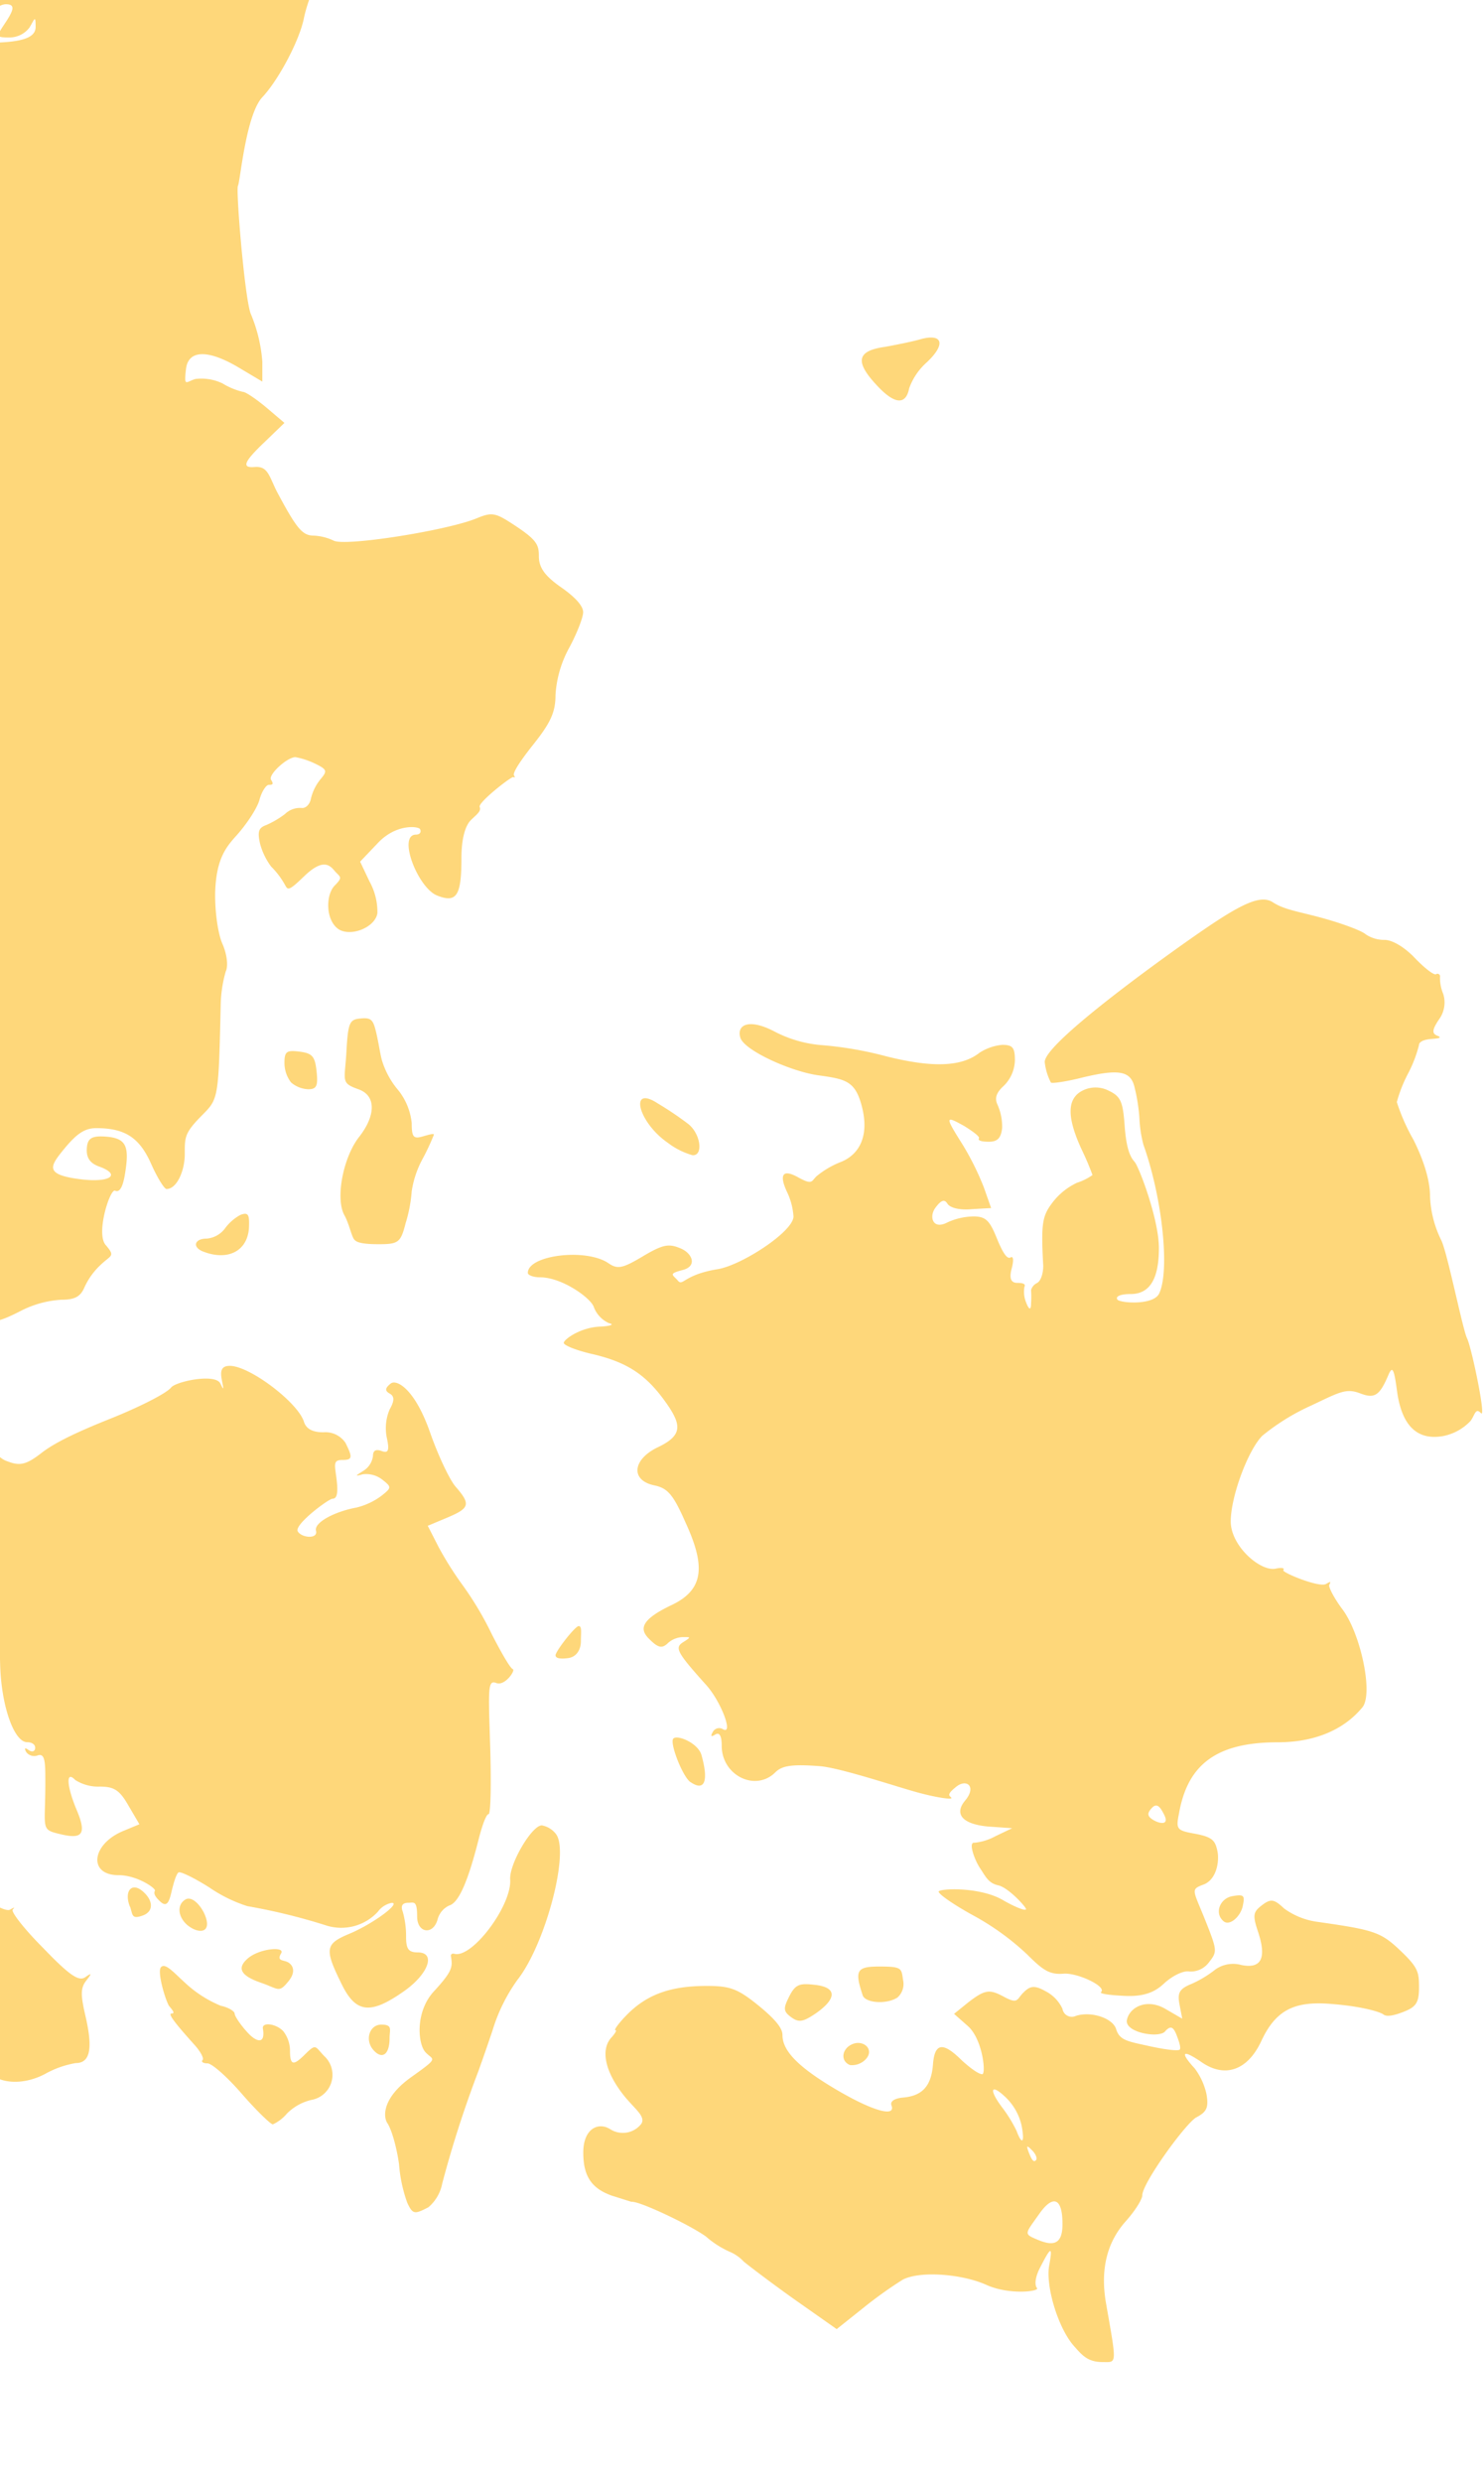 <svg id="Layer_1" data-name="Layer 1" xmlns="http://www.w3.org/2000/svg" width="375" height="627" viewBox="0 0 375 627">
    <defs>
        <style>
            .cls-1 {
                fill: #fed77a;
            }

        </style>
    </defs>
    <title>mobileportrait</title>
    <g id="layer1">
        <path id="path1364" class="cls-1" d="M271.56,592.84c-4.05-4.33-7.41-15.24-6.43-20.55s.28-4.48-2.24.42c-1.26,2.37-1.54,4.47-.84,5.31s-7,1.82-12.86-.84-16.64-3.64-21.12-1.26a104.87,104.87,0,0,0-9.79,7l-6.85,5.46-10.34-7.27c-5.74-4.06-11.61-8.53-13.15-9.79a10.41,10.41,0,0,0-3.63-2.52,23.34,23.34,0,0,1-5.88-3.78c-3.77-2.79-16.92-9.08-18.87-8.8l-4.9-1.54c-5.17-1.82-7.27-4.9-7.27-10.91s3.78-7.83,6.85-5.87a5.91,5.91,0,0,0,7.83-1.4c1.12-1.82-1.54-3.64-4.19-6.85-5-6.16-6.3-12-3.22-15.1.84-1,1.26-1.68.84-1.68s.84-1.82,3.08-4.06c5-5,10.9-7.13,20-7.13,5.88,0,7.83.7,13,4.89s6.15,6.16,6.15,7.56c0,3.91,3.91,8,13.28,13.56s15.39,7.27,14.27,4.19c-.42-1,.7-1.81,2.93-2,4.9-.42,7.13-2.94,7.55-8.39s2.52-5.74,7.28-1c2,1.82,4.19,3.49,5.17,3.49s.14-8.81-3.64-12.16l-3.49-3.08,3.63-2.93c4.2-3.22,5.32-3.36,8.95-1.4s3.22.7,4.9-1,2.79-2,5.59-.42a9.48,9.48,0,0,1,4.33,4.47,2.39,2.39,0,0,0,2.7,2,2.19,2.19,0,0,0,.66-.2c3.92-1.26,9.37.56,10.21,3.36s2.94,3.07,8,4.19,7.55,1.26,8,1,0-1.82-.7-3.63-1.4-2.8-2.94-1-10.34.28-9.64-2.94,5-5.45,9.64-2.8l4.34,2.52-.7-3.64c-.56-2.93,0-3.91,3.08-5.17a27.64,27.64,0,0,0,6-3.63,7.78,7.78,0,0,1,6.57-1.12c5,1,6.43-1.68,4.2-8.39-1.4-4.2-1.26-5,1-6.72s3.08-1.53,5.6.84a18.45,18.45,0,0,0,8.39,3.36c14,2,15.94,2.52,20.69,7s5,5.59,5,9.51-.7,5-4.06,6.29-4.47,1-5,.56-4.76-2-13.57-2.65-13.56,1.53-17.2,9.36-9.5,9.23-15,5.46-5.31-2.24-1.82,1.54a17,17,0,0,1,2.94,6.43c.56,3.35.14,4.47-2.52,5.87s-13.7,16.64-13.7,19.72c0,1-1.82,3.91-4.19,6.57q-7.14,8-5,20.55c2.8,16,2.8,15-.84,15S273.52,595.08,271.56,592.84Zm-3.08-30.48c.14-7-2.23-8.25-5.87-3.08s-4.05,5-.28,6.57,6,1.12,6.15-3.49Zm-7.69-19.16c-1.39-1.4-1.53-1.26-.7.84s1.26,2.1,1.68,1.68S261.77,544.18,260.79,543.2Zm-2.65-6.29a14.19,14.19,0,0,0-3.92-7c-3.91-3.78-4.47-2.1-.84,2.65a35.08,35.08,0,0,1,3.5,5.74C258.28,542.08,259,541.24,258.14,536.91ZM102.92,556.48a37.2,37.2,0,0,1-2.09-9.78c-.56-4.06-1.82-8.67-2.94-10.35s-1.26-6.43,6-11.61,5.6-4.19,3.64-6.29-2.66-10.21,2.1-15.38,4.75-6.15,4.33-8.81c-.14-.56.28-.84.84-.7,4.47,1.26,14.54-12.17,14.12-18.74-.28-3.91,5.46-13.7,8-13.7a5.86,5.86,0,0,1,3.5,2.1c3.63,4.33-2.52,27.82-9.65,36.91a43.35,43.35,0,0,0-6.29,12.73c-1.4,4.19-3.08,8.95-3.64,10.48a279.79,279.79,0,0,0-9.09,28.25,10.45,10.45,0,0,1-3.49,6C104.74,559.42,104.32,559.42,102.92,556.48Zm-165.28-22c0-3.08-.56-3.49-4.61-3.08a74.65,74.65,0,0,0-10.49,3.08c-6.85,2.94-16.08-1.82-15-7.69.7-3.64-1.68-5-9.79-6.15A120,120,0,0,1-126,514.12c-12-4.48-14.82-4.62-24.33-2.24-5.18,1.4-10.49,2.1-11.75,1.54s-4.33-6.3-3.36-12.31c.42-2.52-.14-8.67-1.11-13.56-1.68-7.55-1.68-10.49,0-18a83,83,0,0,1,3.91-13.84c2-4.9,2-5-2.24-20.42-1.39-5-1.67-10.07-1-17.48,1.25-12.16-1.26-28-5.46-33.56-1.68-2.38-5.87-4.61-12.16-6.71-9.51-2.94-15.94-8-15.94-12.17,0-1.11-1.82-3.21-4.06-4.89a13.38,13.38,0,0,1-5-7c-1-4.2-4.2-5.74-5.32-2.52s2.94,11.19,5.88,13.7,5,9.79,2.79,9.79-1.12.56-.56,1.4.14,1.4-.7,1.4-4.75-3.5-9-7.83-9.64-8.39-14.12-9.93c-9.65-3.22-10.35-6.15-4.47-18a154.42,154.42,0,0,0,8-20c2.93-9.79,3.07-12,2.23-34.26C-224.28,274-224.84,262-225,260.6s.42-2.94,1.11-3.22,4.9,8.39,5.88,21.12c.56,8.81,1.26,12,2.79,12a3.36,3.36,0,0,0,2.66-2.09,3.08,3.08,0,0,1,2.38-2.24c1,0,4.75-2.8,8.53-6.15l6.85-6.16-1.82-5.73c-1-3.08-2.51-5.17-3.21-4.61s-1,.14-.42-.84-.28-7.55-1.68-6.58-1.26-3.07-1.4-7.41c-.56-8.53-1.82-10.76-10.63-17.2s-8.39-5-7.41.84a61.6,61.6,0,0,1,0,12.59c-.84,7.55-1,7.83-5,7.83h-4.2l1.12-7.41a63.49,63.49,0,0,0,.56-12.17c-.7-9.51.28-22.93,2-28,.84-2.66,1-2.8,2.1-22.66s2.65-21.95,6.57-15.94c1.4,2,2.79,3.36,3.07,3.08s3.22,1,8.25,6c2.66,2.66,3.64,2.94,5.46,1.54s1.26-4.76-1.54-3.64-1.82.14-1.54-.42-2.8-4.47-6.57-8.53c-6.43-6.85-7-7.27-8.81-4.89s-2.24,2.1-2.94,1.54-1-10.63-.84-22.37c.28-21.82.56-27.69,2.1-28.81S-212,91-212,88.19s2.24-5.32,4.89-2.66,1.82,3.22.84,8.11-1,6.43-.14,7.27a5.73,5.73,0,0,1,1.4,3.92c0,1.39,1.54,3.07,3.5,3.91s4.19,2.8,3.63,5.87,2.38,1.26,3.36-.42a2.52,2.52,0,0,1,2.94-.69c1,.28,2.23.14,2.65-.56s2.52-.42,4.62.7a17.28,17.28,0,0,0,6,2.09,5.78,5.78,0,0,1,4.06,2.1,6.13,6.13,0,0,0,3.63,2.1c3.92,0,3.36-3.92-1.54-12.45a39.2,39.2,0,0,0-12.58-13.56c-9.37-6.15-9.51-6.43-9.37-13.84.14-4.06-.56-6.3-1.82-6.86s-3.77,1-2.8,5.18-2,6.29-5.17,2.23-2.52-4.89-1.82-13.14,3.22-15.38,15.24-34.26C-181.78,19.39-179.26,16.31-169,5c5.59-6,10.21-11.61,10.21-12.31s1.67-2.24,3.77-3.36,4.62-1.67,11,.7,16.92,2.8,18.74-.14A2.92,2.92,0,0,1-123-11.65c.7.14,4.76-1.26,9-3.22,11-4.89,14.69-5.17,27.55-2s11.75,2.8,22.23.28,12.45-3.91,20.7-10.07c11.19-8.53,20.41-20.55,20.41-22.51A6.36,6.36,0,0,1-21-52.35C-18.87-54-10.34-70.52-5.31-82.41c1-2.38,5.32-8.25,9.65-13A98,98,0,0,0,15-109.12c5.17-10.07,9.79-12.44,16.36-8.39,2.24,1.4,5.31,1,17.62-2.24s15.38-4.19,23.49-11.88c22.65-21.54,22.65-21.54,28.39-20.56,12.72,2.24,12.58,2.94-2.52,14.69-7.55,5.87-11.33,9.78-11.89,12.44-2.51,10.91-2.93,13.84-3.21,17.62s3.07,10.63,5.45,10.63a10.48,10.48,0,0,1,4.48,2.93c3.77,3.92,5,14.55,2.23,20.28-1.68,3.22-1.82,6.57-.84,17.34,2.24,23.35,2.1,29.36-.56,31.32S79.43-8.16,76.77,4.71c-1.11,5.45-6.29,15.38-10.48,19.85S60.69,46,60.13,46.94s1.68,28.24,3.22,32.3A38.33,38.33,0,0,1,66.29,91.4v5L60,92.66c-7.69-4.47-12.44-4.19-13,.56s0,3.22,2.38,2.52a12.35,12.35,0,0,1,6.85,1.12A17.89,17.89,0,0,0,61.39,99c.7,0,3.36,1.82,5.88,3.92l4.61,3.91L67,111.54c-5.46,5.17-6,6.71-2.66,6.43s3.64,2.24,5.59,6.15c5,9.37,6.44,11.19,9.37,11.19a13.14,13.14,0,0,1,5,1.26c2.79,1.54,28.52-2.52,36.07-5.6,4.06-1.67,4.76-1.53,10.07,2s5.73,4.76,5.73,7.55,1.4,4.9,5.6,7.83,5.59,5,5.59,6.3-1.54,5.31-3.5,8.95a28.32,28.32,0,0,0-3.49,12c0,4.34-1.26,7-5.59,12.45s-5.18,7.41-4.9,7.83.28.7-.14.42-9,6.43-8.53,7.55-.84,1.95-2.24,3.35-2.37,4.62-2.37,9.65c0,9.51-1.26,11.33-6.16,9.37s-10.06-15.38-5.31-15.38c1,0,1.4-.7,1-1.4s-5.87-1.4-10.49,3.36L91,217.67l2.37,5a16,16,0,0,1,2,8c-.56,3.77-7.27,6.29-10.21,3.77s-2.79-8.53-.55-10.77,1.25-2.09-.14-3.77-3.22-2.8-7.7,1.54-4,3.21-5.17,1.39a20,20,0,0,0-3.08-3.91,17.06,17.06,0,0,1-2.79-5.73c-.7-3.08-.42-4.06,1.54-4.76A23.58,23.58,0,0,0,72,205.65a5.45,5.45,0,0,1,4.2-1.54c1,.14,2.09-.84,2.37-2.38a12.2,12.2,0,0,1,2.52-5c1.68-2,1.54-2.38-1.68-3.92a19.84,19.84,0,0,0-4.75-1.54c-2.1,0-7,4.48-6.16,5.74s.14,1.25-.55,1.25-1.82,1.68-2.38,3.78-3.22,6.15-5.87,9.09-5,5.87-5.32,14c-.14,5,.7,10.77,1.82,13.29s1.54,5.59.84,7a32.73,32.73,0,0,0-1.26,8.11c-.56,24.47-.56,24-4.89,28.38s-4.2,5.46-4.2,9.65-2,8.81-4.61,8.81c-.56,0-2.38-2.93-3.92-6.43-2.94-6.57-6.57-8.95-13.84-8.95-2.94,0-5,1.4-8.39,5.59s-4.76,6.3,5.17,7.41c6.85.7,9.37-1.25,4.2-3.21-2.52-.84-3.5-2.24-3.36-4.62s1-3.21,4.2-3.07c5.45.28,6.57,2,5.59,8.53-.56,4.05-1.4,5.73-2.66,5.17s-4.89,10.77-2.38,13.7,1.4,2.52-1.11,4.9a17.85,17.85,0,0,0-4.2,5.73c-1,2.38-2.38,3.22-5.87,3.22a25.81,25.81,0,0,0-9.93,2.65c-7.83,4.06-9.93,4.06-20,0-2.51-1-2.93-.69-2.37,1.26s-.14,1-1-.84-2.52-3.07-3.36-3.07a5.86,5.86,0,0,1-3.49-2.1c-1-1.26-3.78-2.1-6.16-2.1h-4.33l4.89,2.52c5.74,3.08,16.08,12.45,17.06,15.38s1.54,1.82,5.6.56,5.31-1.26,6,.7a3.52,3.52,0,0,1-.7,3.5,6.47,6.47,0,0,0-1.4,3.49c0,2-5.31,7.13-7.55,7.13a50.33,50.33,0,0,0-8.11,6.44c-6.15,5.45-7.83,6.29-13.56,6.29-3.5,0-7.69,1-9.23,2.24s-2.52,2.09,2.79,1.67c11.89-.56,15.8,7,7.55,14.69-4.05,3.91-4.19,4.33-3.35,13.28,1,12.72,2.1,20.42,3.21,22.09a36.17,36.17,0,0,0,4.34,3.78c3.22,2.1,3.64,2.1,6,0s2.8-2,4.62-.42c4.05,3.36,2.37,6.43-3.22,5.59-.84,0-1.68.42-1.68,1.12s-2.37,4.76-5.17,9.09c-5.17,7.69-8.11,9.51-11.19,6.43s-3.21-.56-7.41,2.1-5.59,4.06-4.05,5.87,1.39,2.38-.14,3.22-1.26,2.1,1.12,5.45c4.19,5.6,3.77,7.27-2.24,11.89l-5.18,3.91,8.67-.42c5-.28,8.95.14,9.37,1a14.75,14.75,0,0,0,4.48,3.64c3.91,2.38,4,2.38,4-1.12A3.76,3.76,0,0,0-32.71,481c-3.78-1-3.92-2-.28-5s2.65-2.94,2.23-3.49,11.89-.84,16.22.83,3.92,1.12,3.92.56.56-.28,1.12.7c2.1,3.22,10.49,8.67,12,7.83s1.12-.56.7,0,2.94,4.9,7.69,9.65c6.58,6.85,9,8.53,10.63,7.41s1.82-1.12.28.84-1.4,3.78-.14,9.23c1.82,8,1.12,11.61-2.52,11.61a24.29,24.29,0,0,0-7.83,2.79c-6.43,3.36-13.56,2.24-15.66-2.51a5.17,5.17,0,0,0-5.17-3.08,7,7,0,0,1-4.62-1.26c-.42-.84-2.09-.7-4.05.28s-3.08,1.82-1.4,4.9,1.4,4.19-.28,7.41-2.66,3.91-5.87,3.21a29.45,29.45,0,0,1-6.71-2.79c-5.46-3.36-14.41-2.1-21.54,3.07-3.63,2.52-7,4.76-7.55,4.76S-62.36,536.49-62.36,534.53Zm47-38.73c1.26-2.1-3.35-5.32-7.83-5.32H-26.7l4.05,3.5C-18.17,497.9-16.91,498.17-15.38,495.8ZM-147,135.45c-.42-.7.42-1,1.82-.7s2.8-.28,3.5-6.57-.84-13.29-3.5-11.61-1.12.28-.7-.42.14-3.35-.7-5.73c-1.82-4.62-1.4-5.87,2.1-6.43s6.57-3.5,6.57-5,2-3.21,4.34-5.73,5.17-4.61,10.06-4.47l5.88.27-4.9-2.23a38.66,38.66,0,0,1-5.45-2.66c-.28-.28,2.52-4.61,6.29-9.65s8.11-9.37,10.63-9.93,3.5-1.53,2.94-2.79-1.26-1.68-2-1.26.28-4.06,2.1-5.31a17.59,17.59,0,0,1,6.71-1c6.85,0,7.13,3.49.7,8.11L-105,65.39l5.74-.84c4.75-.7,6.15-.42,9.08,2.38s4.2,5.59,4.34,13.84a25.31,25.31,0,0,1-3.08,13.85c-.84,1.54-1.26,2.93-.84,2.93s-1.11,2-3.49,4.48a12.88,12.88,0,0,0-4.06,10.35c0,3.35.56,6.29,1.12,6.71s2.94-1.12,5-3.36,3.77-4.75,2.93-8.25-.56-4.33,2-4.33,2.94.84,2.94,2.24,1,2,5.31,1.25,5.87-.42,7.27,1.4,2.1,2.1,2.94-.84c1.68-6,1.26-13.42-.84-15.24s-2.94-1.26-6.43.56-4.9,1.82-6.44.56-1.53-1.82,0-3.08a20.44,20.44,0,0,0,3.64-7.13c1.68-4.89,1.68-5.59-.7-7.69a8.13,8.13,0,0,1-3.08-4.89,11.13,11.13,0,0,0-1.67-4.06c-.7-.7-.42-3.35.7-6S-80.82,51.69-81,46.1c-.28-9.37-.14-9.65,4.62-14L-66.27,23c2.93-2.65,7.41-5.31,9.92-5.73,7.83-1.54,29,3.78,29,7.27a6,6,0,0,1-2.1,3.08,5.78,5.78,0,0,0-2.1,2.93c0,2.66,2.24,1,5.6-4.05,1.82-2.8,5.17-7.55,7.41-10.49,3.91-5.17,4.19-5.17,13.56-5.17S9,10,9,6.8s-.28-1.95-1.54.14a6.29,6.29,0,0,1-5,2.52c-3.49,0-3.49-.14-1.25-3.5s2.79-4.89.27-4.89S-5.45,5.82-4.19,6.94s-3.07.56-7.69.28c-7.13-.56-9.37-.28-12.72,2.1s-12,3.92-13,1.12-2.1-1.12-7.41.7c-13.7,4.61-17.06,6.15-22.79,10.07s-7.83,4.05-13.57-4.9c-2.79-4.47-3.63-5-7.83-4.33a22.89,22.89,0,0,0-8.39,3.21,14.64,14.64,0,0,1-5.87,2.66,25.26,25.26,0,0,0-7.13,2c-3.92,1.68-5,1.68-7.41,0s-4.06-1.4-12.31,8.11c-3.07,3.49-5.45,4.89-8,4.75s-3.21-.7-2.93-1.26.14-1-.56-1-5.46,4.34-7.27,8.81-1.4,4.06,3.07,3.22a113.54,113.54,0,0,1,14.68-2.1c3.08-.14,8.11-7.41,6.44-9.09s-.28-.84.56-.84,3.63-1.67,6-3.77c5.73-4.75,7.27-2.8,6,8s-3.91,15.52-7.13,15.1-3.78,5-.28,10.77l3.08,4.89-4.2,5.18a92.81,92.81,0,0,1-7.13,8A8.1,8.1,0,0,0-130.88,83c0,1-2,4.06-4.33,6.71s-5.45,5-8.67,5-10.77-4.62-10.77-8-.56-1.54-2.79-.14-3.08,1.26-4.34.14-.28-5,2.38-4.06,2,0,2-.7-5.88-8.67-8.39-8.39-.56,8.53-.28,9.65c.69,3.36-17.9,10.07-20.42,10.21s14.68-2.66,16.92-1.4,3.08,1,4.05.14,7-.28,6.3,2.66,0,2.51,2.09,2.24,3.08.69,3.36,2.79-1.54,4.34-2.8,1.12A2.94,2.94,0,0,0-159,99c-1.12,0-.84,1,.7,2.66s1.95,2.94.84,3.5a1.66,1.66,0,0,0-.7,2.23c.42.7-.7,2.94-2.66,4.9s-8,4.05-6.71,4.05,7.41,1.68,8,5.32c1.68,11.74,2.23,13.56,4.61,14.12S-146.12,136.71-147,135.45Zm-8.11-8.11c-2.79-2.8-.14-13,3.36-13s2.66,5.74.56,9.65S-153.67,128.74-155.07,127.34Zm60.55-80.82c-1.4-1.68-1.4-2.66-.28-3.78s6.15-.28,5.59,2.52S-92.42,49-94.52,46.52Zm33,80.12c1.82.28,3.36-.28,3.36-1.12s-8-2-9.09,0-3.78-.56-2.94-6,.7-5.46-1.26-3.92-2.65,6.3.14,10.63,2.66,3.22,4.48,1.68a8.09,8.09,0,0,1,5.31-1.26Zm-102.22-57c1.26-2.66,3.22-4.2,5-4.2s8.25-2.51,8.25-4.33-1-1.26-2.1-1.26-2.66-1.4,0-4.89a10.85,10.85,0,0,0,2-6.3c0-2.65,1.26-8.67.56-7S-162.9,61.2-164.44,61.2s-5.87,6.71-4.89,9.65S-166.25,74.48-163.74,69.59ZM61.11,528.94c-3.63-4.2-7.55-7.69-8.67-7.69s-1.67-.42-1.25-.84-.56-2.24-2.24-4.06c-4.9-5.45-6.57-7.69-5.6-7.69s.28-.84-.55-1.82-3.22-8.81-2.1-9.92,3.21,1.39,6.15,4.05a29.93,29.93,0,0,0,8.95,5.73c2,.42,3.5,1.4,3.5,2s1.53,2.94,3.49,5,4.34,2.93,3.64-1.26c-.28-1.68,3.35-1.26,5.17.7A8.08,8.08,0,0,1,73.28,518c0,3.78.84,3.92,3.77,1s2.52-2,4.9.42a6.43,6.43,0,0,1-3.22,11.05A12.73,12.73,0,0,0,72.44,534a10.15,10.15,0,0,1-3.5,2.66C68.38,536.63,64.75,533.13,61.11,528.94Zm153.68-7.27c-2.52-1-2.1-4.2.7-5.32s5.73,1.54,3.07,4.06A4.76,4.76,0,0,1,214.79,521.67ZM94.25,517.75c-2.09-2.52-.84-6.29,2.1-6.29s2.1,1.26,2.1,3.35C98.45,519.15,96.49,520.41,94.25,517.75ZM200,509.64c-2.1-1.54-2.1-2.24-.56-5.31s2.65-3.36,6.29-2.94c5.73.56,5.87,3.36.56,7.13C203,510.76,201.92,511,200,509.64ZM86.14,500.83c-4.19-8.53-3.91-9.79,2.1-12.3S101.39,480.7,99,480.7a5.63,5.63,0,0,0-3.5,2.23,12.58,12.58,0,0,1-13,3.5,151.14,151.14,0,0,0-20-4.9,36.73,36.73,0,0,1-9.65-4.75c-3.77-2.38-7.13-4-7.69-3.78s-1.26,2.52-1.82,4.9-1.11,4.05-2.79,2.52-1.68-2.24-1.4-2.8-4.47-3.92-9.23-3.92c-7.69,0-6.85-7.83,1.26-11.18l4.05-1.68-2.79-4.75c-2.24-3.92-3.64-4.76-7.27-4.76A10.73,10.73,0,0,1,19,449.65c-2.37-2.51-2.23,1.4.42,7.69s1.12,7.27-4.19,6-3.64-1.12-3.78-14.69c0-4.47-.42-5.73-2-5.17a2.52,2.52,0,0,1-2.8-.84c-.56-1-.42-1.26.56-.56s1.68.28,1.68-.56-.84-1.4-2-1.4c-3.36,0-6.57-9.22-6.85-19.57s-.56-9.79-3.08-9.79c-6.71,0-12.58-9.51-7.41-11.75,1.4-.56,1.26-1.12-.28-2.23S-12.3,395-11,394.42s.56-3.22-3.64-3.22-9.22-6.57-7.13-9.79.28-3.21-1.54-5.45c-3.49-4.47-3.35-5.17,1.54-7.13a13.68,13.68,0,0,0,5.46-3.92c.56-1.11,3.91-2.37,7.55-2.79,5.87-.56,6.29-.42,6.85,2.65a5.73,5.73,0,0,0,4.05,4.48c2.94,1.12,4.62.7,8.39-2.24S21,361.14,28,358.34s14-6.29,15.24-7.83,11.19-3.63,12.45-1,.56.42.28-1.4,0-3.07,2.1-3.07c5,0,17.2,9.23,18.73,14.12.56,1.82,2.24,2.66,4.9,2.66a6.14,6.14,0,0,1,5.59,2.65c1.82,3.64,1.82,4.34-.7,4.34s-2,1.12-1.54,4.89,0,4.9-1,4.9-9.79,6.57-8.81,8.25,5.17,2,4.61-.14,4.89-4.9,10.21-5.87a17.52,17.52,0,0,0,6.29-2.94c2.66-2.1,2.66-2.24.14-4.2a6.58,6.58,0,0,0-4.89-1.25c-2,.55-1.82.41.14-.84a5.19,5.19,0,0,0,2.51-3.78c0-1.4.7-1.82,2.24-1.26s2,0,1.26-3.35a12.05,12.05,0,0,1,.7-7.14c1.26-2.23,1.26-3.35,0-4.05s-1.12-1.4.28-2.52,6,1.12,9.93,12.31c2,5.73,4.89,11.88,6.43,13.7,3.91,4.48,3.63,5.45-2,7.83l-5,2.1,2.79,5.45a86.12,86.12,0,0,0,6,9.51,81.76,81.76,0,0,1,7.41,12.45c2.37,4.61,4.61,8.53,5.31,8.81s-2,4.33-4.19,3.49-2,1.4-1.54,16.08c.28,9.37.14,17.06-.42,17.06s-1.54,2.66-2.38,5.88c-2.8,11.18-5.17,16.5-7.55,17.19a5.37,5.37,0,0,0-2.94,3.5c-1.11,4.06-5.17,3.5-5.17-.7s-.84-3.49-2.24-3.49-2,.69-1.4,2.23a22.36,22.36,0,0,1,.84,6.3c0,3.07.56,4,2.94,4,4.75,0,2.66,5.59-3.64,9.93C93.41,509.08,89.78,508.52,86.14,500.83ZM218,504.05c-2.1-6.29-1.54-7.27,4.19-7.27s5.59.42,6,3.35a4.6,4.6,0,0,1-1.4,4.48c-2.79,1.81-8.11,1.4-8.8-.56Zm60.26-.84c1.4-1.4-6-4.9-9.51-4.62s-5.17-.83-9.22-4.89A65.7,65.7,0,0,0,246,483.91c-4.61-2.52-8.53-5.17-8.81-6s10.07-1.4,16.08,2c3.36,1.95,6,2.93,6,2.37s-4.48-5.45-7-6-3.21-2.24-4.61-4.33-3.08-6.72-1.4-6.44a13.91,13.91,0,0,0,5.32-1.67l4.19-2-6-.42c-6.43-.56-8.81-3.08-5.88-6.57s.42-5.6-2.23-3.5-1.68,2.24-1.26,2.8-3.78,0-9.23-1.54-18.88-6-23.91-6.43c-7.13-.56-9.65-.14-11.33,1.54-5,5-13.56.83-13.56-6.72,0-2.51-.56-3.49-1.68-2.79s-1.12.28-.56-.7a1.82,1.82,0,0,1,2.47-.73l0,0c2.93,1.82-.42-7.13-4.34-11.33-7.27-8.11-7.83-9.23-5.59-10.63s1.68-1.25-.28-1.25a5.91,5.91,0,0,0-3.78,1.67c-1.39,1.26-2.37,1-4.61-1.25s-2.52-4.62,5.73-8.53,8.53-9.93,3.5-20.84c-3.08-7-4.48-8.67-7.83-9.37-6.15-1.26-5.6-6.57.84-9.65s6.15-5.73,1.4-12.16-9.51-9.37-17.76-11.33c-3.78-.84-7.13-2.1-7.41-2.8s4.05-4.05,9.36-4.19c2.52-.14,3.5-.56,2.1-.84a7.26,7.26,0,0,1-3.91-4.19c-.84-2.24-8-7.42-13.57-7.42-1.68,0-3.07-.55-3.07-1.11,0-4.48,14.54-6.3,20.27-2.52,2.38,1.68,3.64,1.4,8.81-1.68s6.57-3.21,9.51-2,4.34,4.48.56,5.46S170,322,171.3,323.52s1.4-1.53,10.21-2.93c6.15-1.12,19-9.51,19-13.29a17,17,0,0,0-1.68-6.29c-2-4.33-1-5.73,2.79-3.63s3.36,1,4.76-.28a22.6,22.6,0,0,1,6.29-3.64c4.9-2.1,6.85-7,5.18-13.7s-4.06-7.14-11.05-8.11-18.74-6.3-19.72-9.51,2.1-5,8.67-1.54A31.07,31.07,0,0,0,207.38,264a91.74,91.74,0,0,1,16.36,2.79c11.6,2.94,19.16,2.8,23.77-.84a12.76,12.76,0,0,1,5.73-2c2.66,0,3.22.69,3.22,3.91a9.38,9.38,0,0,1-2.8,6.43c-2,1.82-2.37,3.22-1.54,4.9a13.76,13.76,0,0,1,1.12,5.73c-.28,2.52-1.12,3.5-3.35,3.5s-2.8-.42-2.52-.84-1.4-1.68-3.64-3.08c-5-2.8-5-2.52-.42,4.75A70,70,0,0,1,248.63,300l1.82,5.18-4.9.28c-2.93.28-5.45-.28-6.15-1.4s-1.54-1-3.08,1.12-.7,5.59,3.08,3.63A16.26,16.26,0,0,1,246,307.3c3.08,0,4.06,1,5.87,5.46s2.8,5.31,3.5,4.89.84.7.28,2.8-.42,3.63,1.4,3.63,2.1.42,1.82,1a7,7,0,0,0,.42,3.92c.56,1.54,1.25,2.37,1.25.28a23.55,23.55,0,0,0,0-3.36,2.83,2.83,0,0,1,1.54-1.82c1-.56,1.54-2.51,1.54-4.33-.56-10.35-.28-12.45,2.1-15.66a16.69,16.69,0,0,1,6.43-5.32,14.66,14.66,0,0,0,3.92-1.95c-.82-2.24-1.76-4.43-2.8-6.58-3.78-8.25-3.64-12.86.42-14.82a7.28,7.28,0,0,1,6.57.14c2.94,1.4,3.5,2.8,3.92,8.67s1.39,8,2.51,9.23,6.16,14.54,6.16,21.81-2,11.61-7.14,11.61c-2.51,0-3.91.56-3.35,1.4s8.81,1.54,10.49-1.4c2.79-5.45,1-23.91-3.92-37.75a31.13,31.13,0,0,1-1-6.58,44.84,44.84,0,0,0-1.26-8c-1-4.19-4.19-4.61-14.26-2.09-3.5.83-6.57,1.25-6.85,1a14.77,14.77,0,0,1-1.54-5c-1-4.75,34.68-29.92,40.27-33.7,10.21-7,14.54-8.67,17.34-6.85s6,2.24,11.75,3.77,10.9,3.5,11.74,4.34a8.47,8.47,0,0,0,4.76,1.4c1.95,0,5,1.81,7.55,4.47s4.89,4.48,5.45,4.2a.65.65,0,0,1,1,.7,10.58,10.58,0,0,0,.84,4.33,7.27,7.27,0,0,1-1.12,6.43c-1.68,2.52-1.82,3.5-.42,4.06s.28.7-1.54.84-3.07.7-3.07,1.54a32.92,32.92,0,0,1-2.8,7.27,35,35,0,0,0-2.8,7.13,50.11,50.11,0,0,0,4.2,9.51c2.66,5.31,4.19,10.34,4.19,14.26a27.4,27.4,0,0,0,2.8,11.05c1.54,2.93,5.45,22.65,6.57,24.89s4.9,20.41,3.5,18.87-1.54.56-2.66,2a13,13,0,0,1-6.85,3.78q-10.06,1.81-11.75-11.75c-.7-5.17-1.12-6-2.09-3.77-2.24,5.31-3.5,6.15-7.14,4.75s-5.31-.28-12.44,3.08A55.49,55.49,0,0,0,319,362.68c-3.63,3.63-8,15.38-8,21.67s7.69,12.87,11.47,11.89c1.4-.28,2.24-.14,1.82.42s9.09,4.47,10.77,3.49,1-.28.83.28,1.26,3.36,3.36,6.15c4.61,6.16,7.83,21.4,5,24.75-4.75,5.74-12.16,8.81-21.39,8.81-15.1,0-22.65,5.32-24.89,17.76-.84,4.2-.7,4.48,3.91,5.32s5.18,1.81,5.74,4.33-.14,7.27-3.5,8.53-2.65,1.26.42,8.95,3.08,8,1,10.63a5.7,5.7,0,0,1-5,2.37c-1.54-.27-4.34,1.12-6.44,3.08s-4.75,3.36-10.06,3.08S277.85,503.49,278.27,503.21Zm15.8-45c-1.11-2.23-1.95-2.65-3.07-1.4s-1.12,2,.42,2.94,4.33,1.54,2.65-1.54ZM66.29,501c-5.46-1.82-6.57-3.77-3.64-6.29s9.51-3.08,8.39-1.26.28,1.68,1.4,2.1,2.8,2.1.42,5S70.48,502.51,66.29,501ZM47,486c-2.1-2.1-2.24-4.89-.14-6.15s5.31,3.21,5.45,6S49.23,488.11,47,486ZM309,485.17c-2.1-2-.7-5.59,2.37-6.15s3.22-.14,2.66,2.51S310.57,486.85,309,485.17Zm-276.17-3.5c-1.54-3.91.42-6.29,3.21-3.91s2.8,5.17,0,6.15S33.57,483.77,32.87,481.67Zm-222.48-11.46A3.21,3.21,0,0,0-193,469c-.84.56-.84.14.14-1s1.82-6.29,1.82-14.12c0-11.47.14-12.45,3.49-14.54s13.84-1.82,15.38.83-2.23,8.39-3.91,8.39-1.12,2.94-.7,6.86c.7,7.13-.56,11.32-3.5,11.32s-2.51,1.26-3.49,2.8S-187.23,473-189.61,470.21Zm142.91-6.43c.14-2.52,1.26-4.9,2.1-5.18s2.24,5-.42,7.69S-47.12,468.11-46.7,463.78Zm221.22-13.57c-2-1.4-5.32-9.93-4.34-11s6.3,1.11,7.13,4.19C179.13,450.07,178,452.59,174.52,450.21Zm-354.06-26.43c-3.35-.7-4.05-3.77-1.4-6.57s8.11-1.26,8.11,1.26-1.53,6.29-2.65,6Zm167.8-5.45c-.28-3.5.28-4.61,2.66-5.17s2.51-.42,2.09,0-.13,1.67.7,2.65.28,7.41-2.79,7.13S-11.6,421.41-11.74,418.33Zm152.14-.14c.14-1.26,5-7.41,5.87-7.41s.56,1.68.56,3.77-1,4.06-3.36,4.34S140.4,418.75,140.4,418.19Zm-334.62-13.56a7.45,7.45,0,0,1-2.38-4.76c0-1.54-.7-3.07-1.54-3.35s-1.81-2.94-2.09-5.88a50.12,50.12,0,0,0-1.26-7.69,6.41,6.41,0,0,1,1.12-4.89c1.67-2.24,2-2.24,5.59,1.12s4.75,3.63,5.87,3.63,2,2.52,1.82,11.89C-187.23,407.28-188.49,409-194.22,404.63Zm577.09-54.26c-5.88-8-6.15-15.8-.7-15.8,2.94,0,3.63.84,4.61,5.31S385.25,353.59,382.87,350.37ZM51.19,316.11c-2.66-1.12-2-3.21,1-3.21a6.46,6.46,0,0,0,4.62-2.52,11.77,11.77,0,0,1,4-3.5c2-.7,2.24,0,2.1,3.36C62.51,316.11,57.48,318.63,51.19,316.11Zm38.17-3.21c-.56-.84-1.26-4.06-2.38-6-2.24-4.19-.28-14.54,3.78-19.71s4.47-10.35-.14-12-3.5-2-3.08-9.51.84-8.11,3.5-8.39,3.21.28,3.91,3.08,1,5.31,1.54,7.41a21.17,21.17,0,0,0,4.2,7.69,15.94,15.94,0,0,1,3.35,8.25c0,3.5.42,4.06,2.8,3.36s2.8-.7,2.8-.42a60.68,60.68,0,0,1-2.8,6,24.89,24.89,0,0,0-2.8,8.25A36.19,36.19,0,0,1,102.5,309c-1.25,4.9-1.81,5.31-6.85,5.31S89.78,313.6,89.36,312.9Zm79.42-24.19c-7.55-5.18-9.92-14.83-2.51-9.93A82.63,82.63,0,0,1,174,284c3.07,2.52,3.77,8,1,7.83a18.74,18.74,0,0,1-6.16-3.07ZM73.56,273.46a8.09,8.09,0,0,1-1.68-5c0-2.8.56-3.22,3.78-2.8s3.91,1.12,4.33,4.9,0,4.61-2.1,4.61A7.12,7.12,0,0,1,73.56,273.46ZM221.5,97.27c-5.59-6-4.89-8.66,2.1-9.64,3.07-.56,7.27-1.4,9.23-2,5.45-1.4,6.15,1.4,1.4,5.87a16.08,16.08,0,0,0-4.48,6.57C228.91,102.45,226,102.17,221.5,97.27ZM151.17-22.28a5.18,5.18,0,0,1-1-3.22c0-1.26-14-9.23-14-9.65s5.6-8.53,5.6-9.37c0-4.47,31.18-11,36.35-7.69s-.84,7.42-8.81,9.09c-3.07.7-3.77,1.54-3.77,5s-4.2,9.79-7,9.79-2.1,1.53-2.8,3.49S152.84-20.46,151.17-22.28Z" />
    </g>
</svg>
